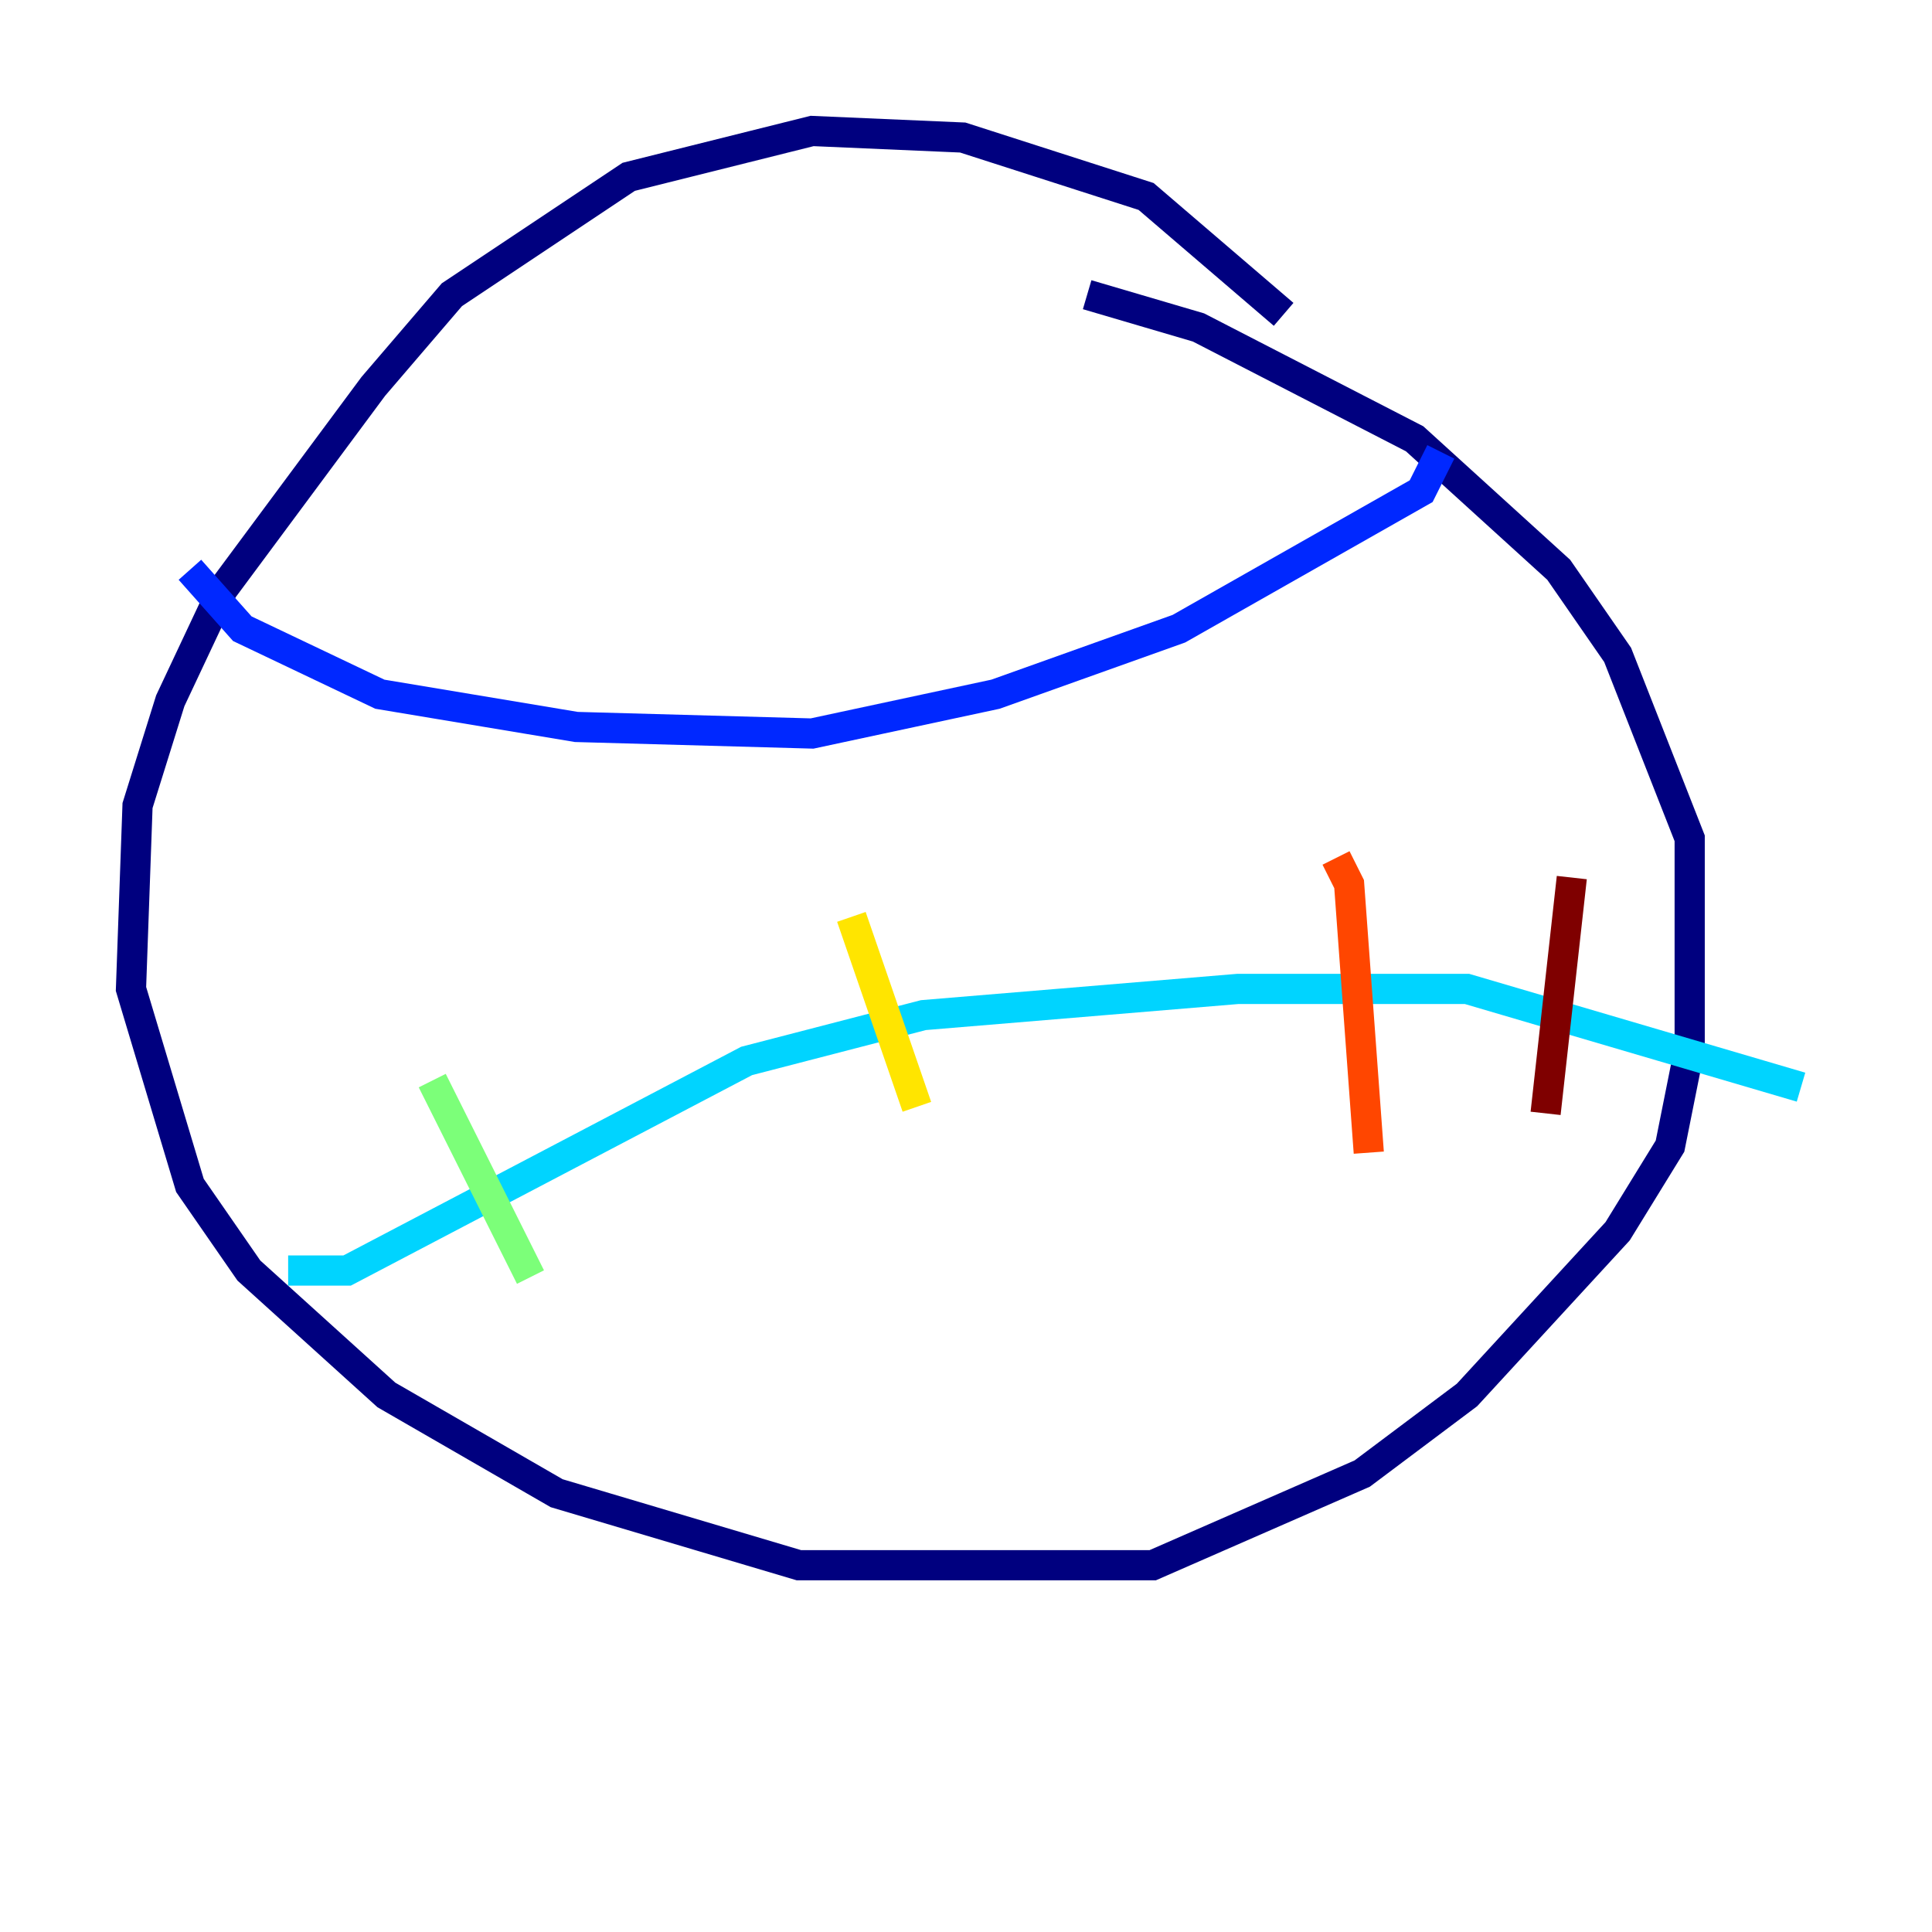 <?xml version="1.0" encoding="utf-8" ?>
<svg baseProfile="tiny" height="128" version="1.2" viewBox="0,0,128,128" width="128" xmlns="http://www.w3.org/2000/svg" xmlns:ev="http://www.w3.org/2001/xml-events" xmlns:xlink="http://www.w3.org/1999/xlink"><defs /><polyline fill="none" points="85.044,20.827 75.932,13.017 63.783,9.112 53.803,8.678 41.654,11.715 29.939,19.525 24.732,25.6 14.752,39.051 11.281,46.427 9.112,53.37 8.678,65.519 12.583,78.536 16.488,84.176 25.6,92.42 36.881,98.929 52.936,103.702 76.366,103.702 90.251,97.627 97.193,92.42 107.173,81.573 110.644,75.932 111.946,69.424 111.946,55.539 107.173,43.39 103.268,37.749 93.722,29.071 79.403,21.695 72.027,19.525" stroke="#00007f" stroke-width="2" /><polyline fill="none" points="12.583,37.749 16.054,41.654 25.166,45.993 38.183,48.163 53.803,48.597 65.953,45.993 78.102,41.654 94.156,32.542 95.458,29.939" stroke="#0028ff" stroke-width="2" /><polyline fill="none" points="19.091,84.176 22.997,84.176 49.464,70.291 61.18,67.254 82.007,65.519 97.193,65.519 119.322,72.027" stroke="#00d4ff" stroke-width="2" /><polyline fill="none" points="28.637,71.593 35.146,84.61" stroke="#7cff79" stroke-width="2" /><polyline fill="none" points="56.407,60.746 60.746,73.329" stroke="#ffe500" stroke-width="2" /><polyline fill="none" points="88.515,56.841 89.383,58.576 90.685,76.366" stroke="#ff4600" stroke-width="2" /><polyline fill="none" points="104.136,58.142 102.4,73.763" stroke="#7f0000" stroke-width="2" /></svg>